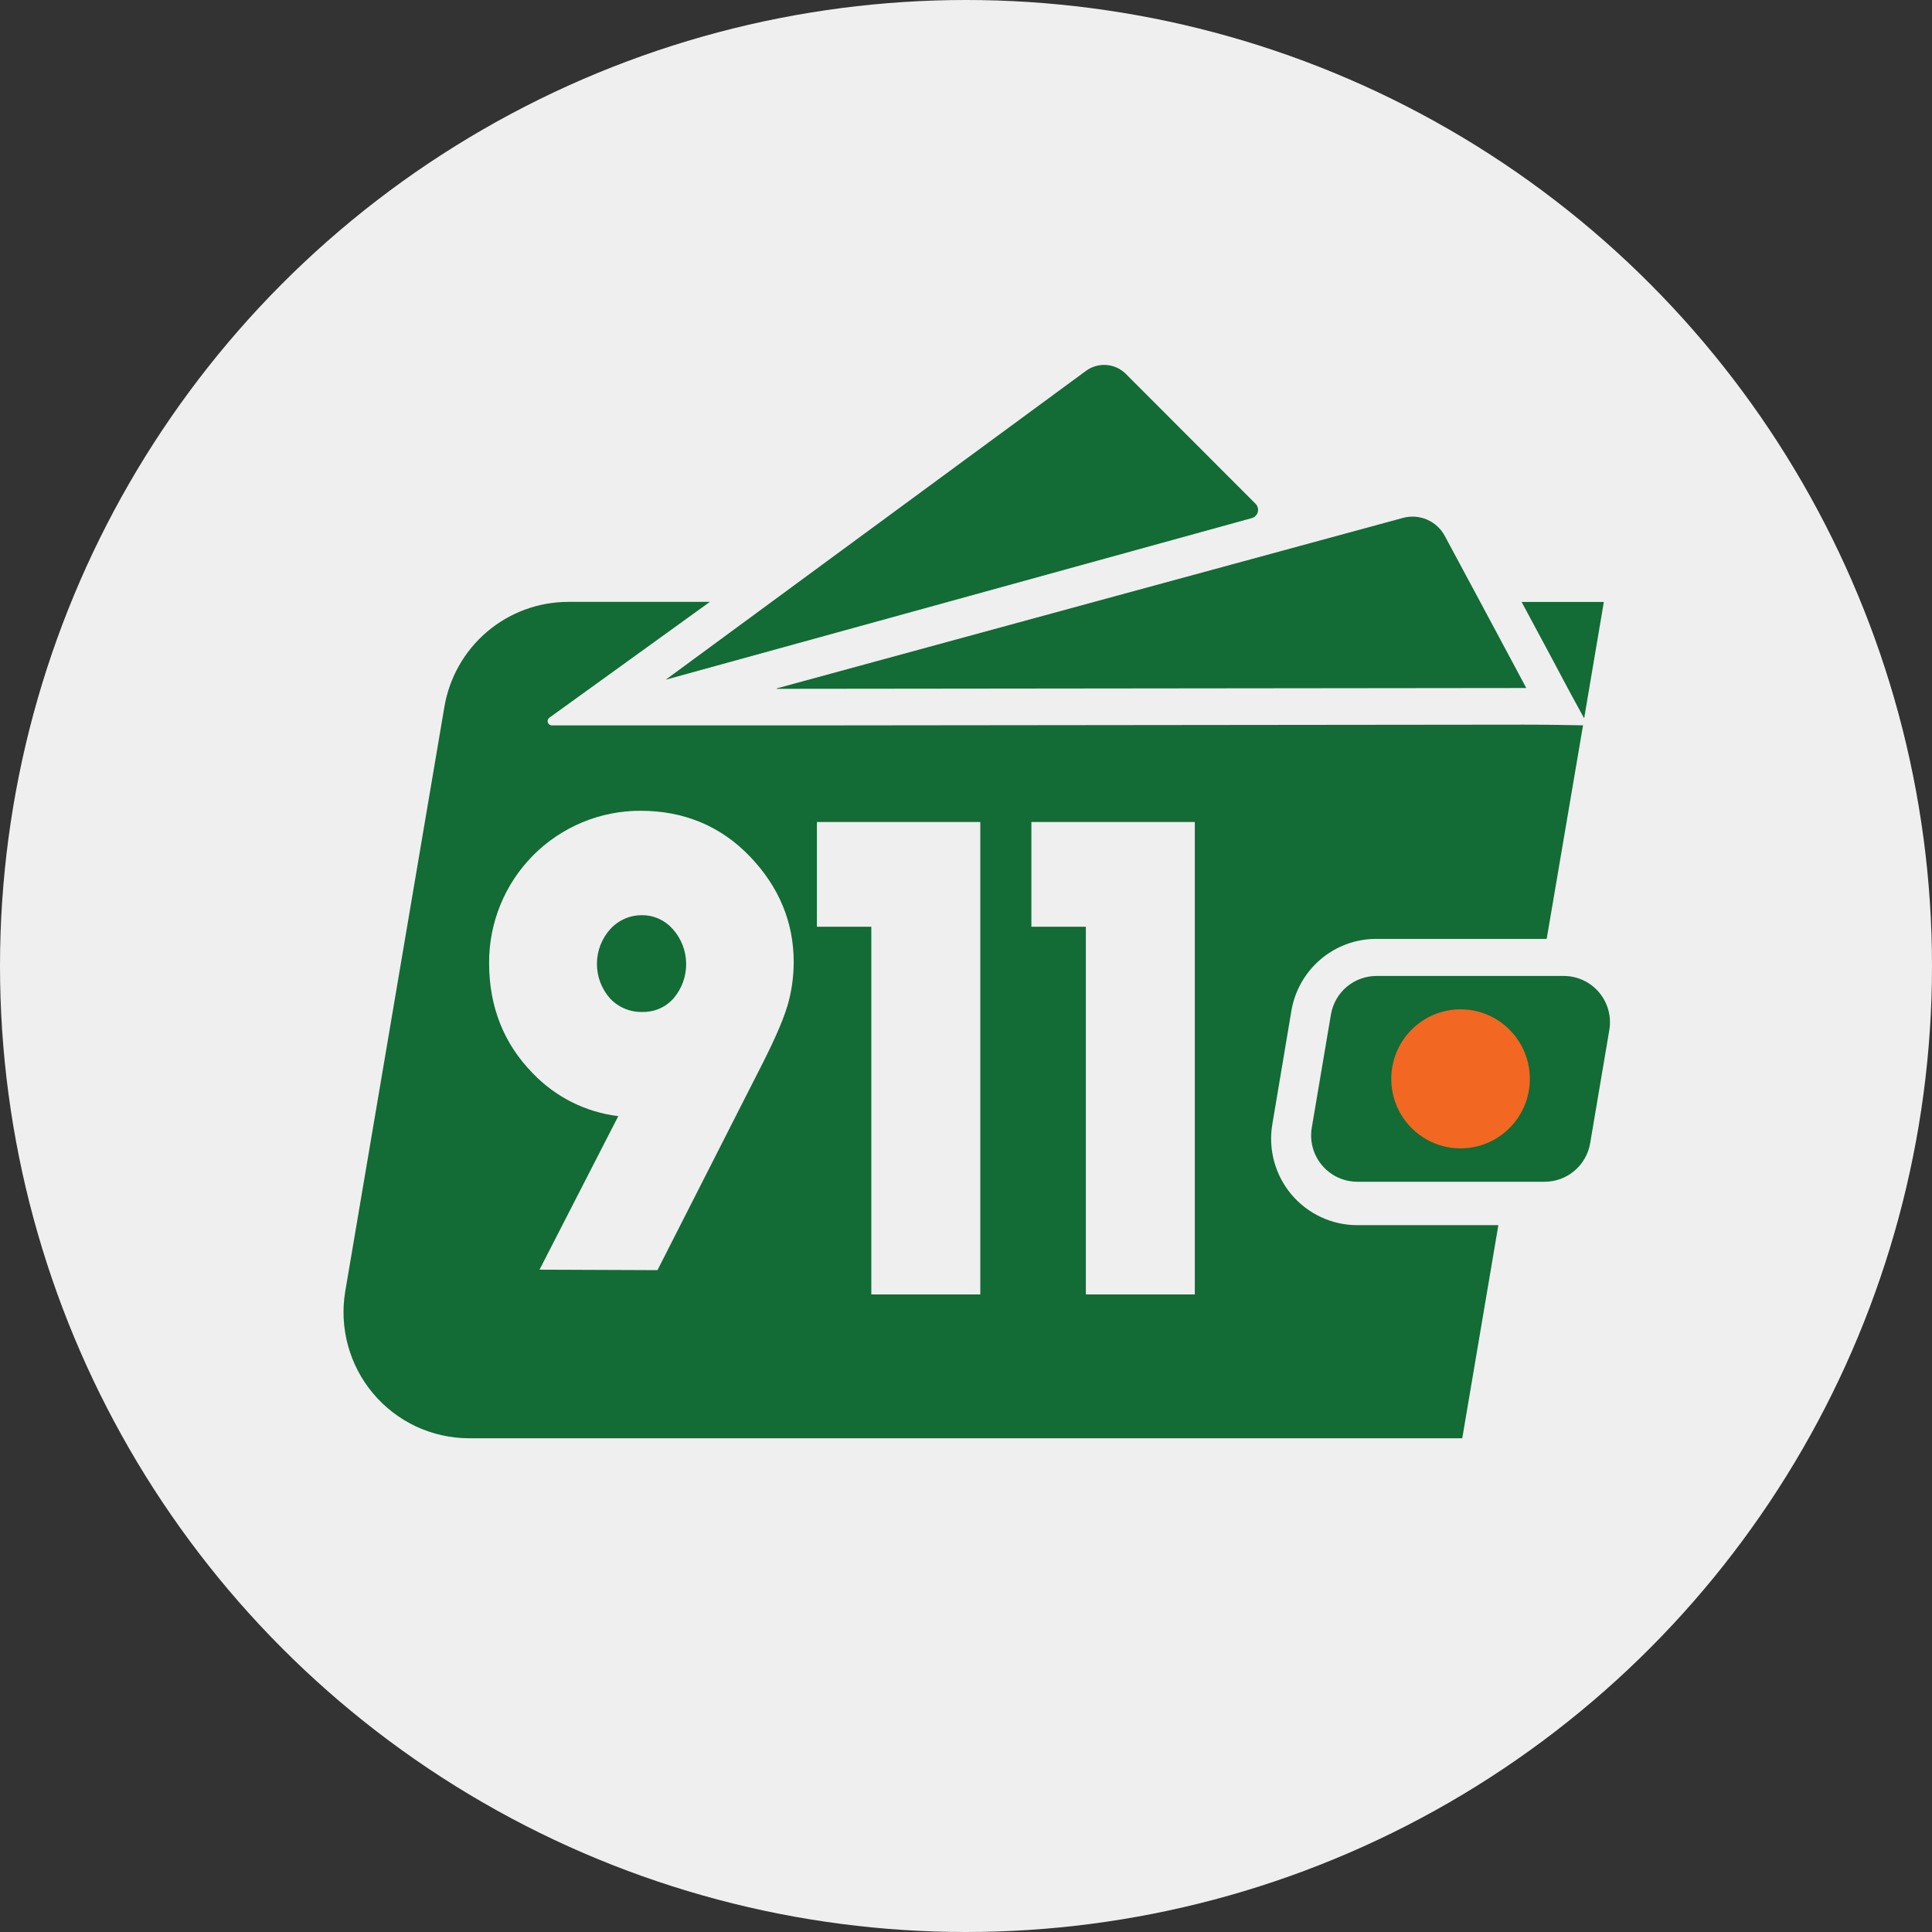 <svg width="90" height="90" viewBox="0 0 90 90" fill="none" xmlns="http://www.w3.org/2000/svg">
<rect x="0" y="0" width="90" height="90" fill="#333333" stroke="none"/>
<circle cx="45" cy="45" r="45" fill="#EFEFEF"/>
<g clip-path="url(#clip0_572_341)">
<path d="M31.335 43.277C31.158 43.075 30.94 42.913 30.696 42.803C30.452 42.692 30.187 42.634 29.919 42.634C29.641 42.63 29.365 42.685 29.109 42.795C28.854 42.906 28.624 43.069 28.435 43.274C28.034 43.716 27.81 44.291 27.807 44.889C27.804 45.487 28.022 46.065 28.418 46.511C28.612 46.718 28.847 46.881 29.108 46.989C29.37 47.097 29.651 47.149 29.934 47.14C30.203 47.146 30.471 47.094 30.719 46.986C30.966 46.879 31.188 46.719 31.368 46.517C31.758 46.066 31.97 45.488 31.964 44.891C31.959 44.294 31.736 43.72 31.338 43.277H31.335ZM31.335 43.277C31.158 43.075 30.94 42.913 30.696 42.803C30.452 42.692 30.187 42.634 29.919 42.634C29.641 42.63 29.365 42.685 29.109 42.795C28.854 42.906 28.624 43.069 28.435 43.274C28.034 43.716 27.81 44.291 27.807 44.889C27.804 45.487 28.022 46.065 28.418 46.511C28.612 46.718 28.847 46.881 29.108 46.989C29.37 47.097 29.651 47.149 29.934 47.14C30.203 47.146 30.471 47.094 30.719 46.986C30.966 46.879 31.188 46.719 31.368 46.517C31.758 46.066 31.97 45.488 31.964 44.891C31.959 44.294 31.736 43.72 31.338 43.277H31.335ZM31.335 43.277C31.158 43.075 30.94 42.913 30.696 42.803C30.452 42.692 30.187 42.634 29.919 42.634C29.641 42.63 29.365 42.685 29.109 42.795C28.854 42.906 28.624 43.069 28.435 43.274C28.034 43.716 27.81 44.291 27.807 44.889C27.804 45.487 28.022 46.065 28.418 46.511C28.612 46.718 28.847 46.881 29.108 46.989C29.37 47.097 29.651 47.149 29.934 47.14C30.203 47.146 30.471 47.094 30.719 46.986C30.966 46.879 31.188 46.719 31.368 46.517C31.758 46.066 31.97 45.488 31.964 44.891C31.959 44.294 31.736 43.72 31.338 43.277H31.335ZM31.335 43.277C31.158 43.075 30.94 42.913 30.696 42.803C30.452 42.692 30.187 42.634 29.919 42.634C29.641 42.63 29.365 42.685 29.109 42.795C28.854 42.906 28.624 43.069 28.435 43.274C28.034 43.716 27.81 44.291 27.807 44.889C27.804 45.487 28.022 46.065 28.418 46.511C28.612 46.718 28.847 46.881 29.108 46.989C29.37 47.097 29.651 47.149 29.934 47.14C30.203 47.146 30.471 47.094 30.719 46.986C30.966 46.879 31.188 46.719 31.368 46.517C31.758 46.066 31.97 45.488 31.964 44.891C31.959 44.294 31.736 43.72 31.338 43.277H31.335ZM31.335 43.277C31.158 43.075 30.94 42.913 30.696 42.803C30.452 42.692 30.187 42.634 29.919 42.634C29.641 42.63 29.365 42.685 29.109 42.795C28.854 42.906 28.624 43.069 28.435 43.274C28.034 43.716 27.81 44.291 27.807 44.889C27.804 45.487 28.022 46.065 28.418 46.511C28.612 46.718 28.847 46.881 29.108 46.989C29.37 47.097 29.651 47.149 29.934 47.14C30.203 47.146 30.471 47.094 30.719 46.986C30.966 46.879 31.188 46.719 31.368 46.517C31.758 46.066 31.97 45.488 31.964 44.891C31.959 44.294 31.736 43.72 31.338 43.277H31.335ZM31.335 43.277C31.158 43.075 30.94 42.913 30.696 42.803C30.452 42.692 30.187 42.634 29.919 42.634C29.641 42.63 29.365 42.685 29.109 42.795C28.854 42.906 28.624 43.069 28.435 43.274C28.034 43.716 27.81 44.291 27.807 44.889C27.804 45.487 28.022 46.065 28.418 46.511C28.612 46.718 28.847 46.881 29.108 46.989C29.37 47.097 29.651 47.149 29.934 47.14C30.203 47.146 30.471 47.094 30.719 46.986C30.966 46.879 31.188 46.719 31.368 46.517C31.758 46.066 31.97 45.488 31.964 44.891C31.959 44.294 31.736 43.72 31.338 43.277H31.335ZM31.335 43.277C31.158 43.075 30.94 42.913 30.696 42.803C30.452 42.692 30.187 42.634 29.919 42.634C29.641 42.63 29.365 42.685 29.109 42.795C28.854 42.906 28.624 43.069 28.435 43.274C28.034 43.716 27.81 44.291 27.807 44.889C27.804 45.487 28.022 46.065 28.418 46.511C28.612 46.718 28.847 46.881 29.108 46.989C29.37 47.097 29.651 47.149 29.934 47.14C30.203 47.146 30.471 47.094 30.719 46.986C30.966 46.879 31.188 46.719 31.368 46.517C31.758 46.066 31.97 45.488 31.964 44.891C31.959 44.294 31.736 43.72 31.338 43.277H31.335ZM31.335 43.277C31.158 43.075 30.94 42.913 30.696 42.803C30.452 42.692 30.187 42.634 29.919 42.634C29.641 42.63 29.365 42.685 29.109 42.795C28.854 42.906 28.624 43.069 28.435 43.274C28.034 43.716 27.81 44.291 27.807 44.889C27.804 45.487 28.022 46.065 28.418 46.511C28.612 46.718 28.847 46.881 29.108 46.989C29.37 47.097 29.651 47.149 29.934 47.14C30.203 47.146 30.471 47.094 30.719 46.986C30.966 46.879 31.188 46.719 31.368 46.517C31.758 46.066 31.97 45.488 31.964 44.891C31.959 44.294 31.736 43.72 31.338 43.277H31.335ZM31.335 43.277C31.158 43.075 30.94 42.913 30.696 42.803C30.452 42.692 30.187 42.634 29.919 42.634C29.641 42.63 29.365 42.685 29.109 42.795C28.854 42.906 28.624 43.069 28.435 43.274C28.034 43.716 27.81 44.291 27.807 44.889C27.804 45.487 28.022 46.065 28.418 46.511C28.612 46.718 28.847 46.881 29.108 46.989C29.37 47.097 29.651 47.149 29.934 47.14C30.203 47.146 30.471 47.094 30.719 46.986C30.966 46.879 31.188 46.719 31.368 46.517C31.758 46.066 31.97 45.488 31.964 44.891C31.959 44.294 31.736 43.72 31.338 43.277H31.335ZM31.335 43.277C31.158 43.075 30.94 42.913 30.696 42.803C30.452 42.692 30.187 42.634 29.919 42.634C29.641 42.63 29.365 42.685 29.109 42.795C28.854 42.906 28.624 43.069 28.435 43.274C28.034 43.716 27.81 44.291 27.807 44.889C27.804 45.487 28.022 46.065 28.418 46.511C28.612 46.718 28.847 46.881 29.108 46.989C29.37 47.097 29.651 47.149 29.934 47.14C30.203 47.146 30.471 47.094 30.719 46.986C30.966 46.879 31.188 46.719 31.368 46.517C31.758 46.066 31.97 45.488 31.964 44.891C31.959 44.294 31.736 43.72 31.338 43.277H31.335ZM31.335 43.277C31.158 43.075 30.94 42.913 30.696 42.803C30.452 42.692 30.187 42.634 29.919 42.634C29.641 42.63 29.365 42.685 29.109 42.795C28.854 42.906 28.624 43.069 28.435 43.274C28.034 43.716 27.81 44.291 27.807 44.889C27.804 45.487 28.022 46.065 28.418 46.511C28.612 46.718 28.847 46.881 29.108 46.989C29.37 47.097 29.651 47.149 29.934 47.14C30.203 47.146 30.471 47.094 30.719 46.986C30.966 46.879 31.188 46.719 31.368 46.517C31.758 46.066 31.97 45.488 31.964 44.891C31.959 44.294 31.736 43.72 31.338 43.277H31.335ZM31.335 43.277C31.158 43.075 30.94 42.913 30.696 42.803C30.452 42.692 30.187 42.634 29.919 42.634C29.641 42.63 29.365 42.685 29.109 42.795C28.854 42.906 28.624 43.069 28.435 43.274C28.034 43.716 27.81 44.291 27.807 44.889C27.804 45.487 28.022 46.065 28.418 46.511C28.612 46.718 28.847 46.881 29.108 46.989C29.37 47.097 29.651 47.149 29.934 47.14C30.203 47.146 30.471 47.094 30.719 46.986C30.966 46.879 31.188 46.719 31.368 46.517C31.758 46.066 31.97 45.488 31.964 44.891C31.959 44.294 31.736 43.72 31.338 43.277H31.335ZM60.157 47.091C60.314 46.152 60.799 45.3 61.524 44.685C62.249 44.071 63.167 43.735 64.116 43.737H72.05L73.744 33.788H73.711C73.189 33.777 72.017 33.757 70.986 33.757L37.214 33.793H25.706C25.665 33.793 25.624 33.779 25.59 33.754C25.557 33.73 25.532 33.695 25.519 33.655C25.506 33.615 25.506 33.572 25.519 33.532C25.532 33.492 25.558 33.458 25.592 33.433L32.981 28.101L33.067 28.038H26.471C25.088 28.038 23.75 28.53 22.694 29.425C21.638 30.32 20.932 31.562 20.701 32.93L16.085 60.145C15.942 60.987 15.985 61.85 16.209 62.674C16.433 63.498 16.834 64.264 17.383 64.916C17.933 65.569 18.617 66.094 19.39 66.454C20.162 66.813 21.003 67 21.855 67H68.117L69.799 57.073H63.229C62.644 57.073 62.067 56.945 61.537 56.698C61.007 56.451 60.538 56.092 60.16 55.644C59.783 55.196 59.508 54.671 59.355 54.105C59.201 53.54 59.172 52.947 59.27 52.37L60.157 47.091ZM36.662 46.913C36.455 47.602 36.005 48.613 35.285 50.007L30.628 59.168L25.133 59.146L28.802 51.994C27.276 51.809 25.862 51.097 24.802 49.98C23.462 48.609 22.784 46.887 22.784 44.859C22.78 43.928 22.96 43.005 23.313 42.143C23.666 41.281 24.186 40.498 24.842 39.839C25.498 39.18 26.278 38.658 27.136 38.303C27.995 37.947 28.915 37.766 29.843 37.769C31.872 37.769 33.587 38.489 34.943 39.907C36.298 41.326 36.974 42.972 36.974 44.816C36.973 45.526 36.87 46.233 36.666 46.913H36.662ZM45.666 60.301H40.589V43.172H38.053V38.292H45.666V60.301ZM55.659 60.301H50.583V43.172H48.046V38.292H55.659V60.301ZM29.919 42.634C29.641 42.63 29.365 42.685 29.109 42.795C28.854 42.906 28.624 43.069 28.435 43.274C28.034 43.716 27.81 44.291 27.807 44.889C27.804 45.487 28.022 46.065 28.418 46.511C28.612 46.718 28.847 46.881 29.108 46.989C29.37 47.097 29.651 47.149 29.934 47.14C30.203 47.146 30.471 47.094 30.719 46.986C30.966 46.879 31.188 46.719 31.368 46.517C31.758 46.066 31.97 45.488 31.964 44.891C31.959 44.294 31.736 43.72 31.338 43.277C31.16 43.075 30.942 42.913 30.698 42.802C30.453 42.691 30.188 42.634 29.919 42.634ZM31.335 43.277C31.158 43.075 30.94 42.913 30.696 42.803C30.452 42.692 30.187 42.634 29.919 42.634C29.641 42.63 29.365 42.685 29.109 42.795C28.854 42.906 28.624 43.069 28.435 43.274C28.034 43.716 27.81 44.291 27.807 44.889C27.804 45.487 28.022 46.065 28.418 46.511C28.612 46.718 28.847 46.881 29.108 46.989C29.37 47.097 29.651 47.149 29.934 47.14C30.203 47.146 30.471 47.094 30.719 46.986C30.966 46.879 31.188 46.719 31.368 46.517C31.758 46.066 31.97 45.488 31.964 44.891C31.959 44.294 31.736 43.72 31.338 43.277H31.335ZM31.335 43.277C31.158 43.075 30.94 42.913 30.696 42.803C30.452 42.692 30.187 42.634 29.919 42.634C29.641 42.63 29.365 42.685 29.109 42.795C28.854 42.906 28.624 43.069 28.435 43.274C28.034 43.716 27.81 44.291 27.807 44.889C27.804 45.487 28.022 46.065 28.418 46.511C28.612 46.718 28.847 46.881 29.108 46.989C29.37 47.097 29.651 47.149 29.934 47.14C30.203 47.146 30.471 47.094 30.719 46.986C30.966 46.879 31.188 46.719 31.368 46.517C31.758 46.066 31.97 45.488 31.964 44.891C31.959 44.294 31.736 43.72 31.338 43.277H31.335ZM31.335 43.277C31.158 43.075 30.94 42.913 30.696 42.803C30.452 42.692 30.187 42.634 29.919 42.634C29.641 42.63 29.365 42.685 29.109 42.795C28.854 42.906 28.624 43.069 28.435 43.274C28.034 43.716 27.81 44.291 27.807 44.889C27.804 45.487 28.022 46.065 28.418 46.511C28.612 46.718 28.847 46.881 29.108 46.989C29.37 47.097 29.651 47.149 29.934 47.14C30.203 47.146 30.471 47.094 30.719 46.986C30.966 46.879 31.188 46.719 31.368 46.517C31.758 46.066 31.97 45.488 31.964 44.891C31.959 44.294 31.736 43.72 31.338 43.277H31.335ZM31.335 43.277C31.158 43.075 30.94 42.913 30.696 42.803C30.452 42.692 30.187 42.634 29.919 42.634C29.641 42.63 29.365 42.685 29.109 42.795C28.854 42.906 28.624 43.069 28.435 43.274C28.034 43.716 27.81 44.291 27.807 44.889C27.804 45.487 28.022 46.065 28.418 46.511C28.612 46.718 28.847 46.881 29.108 46.989C29.37 47.097 29.651 47.149 29.934 47.14C30.203 47.146 30.471 47.094 30.719 46.986C30.966 46.879 31.188 46.719 31.368 46.517C31.758 46.066 31.97 45.488 31.964 44.891C31.959 44.294 31.736 43.72 31.338 43.277H31.335ZM31.335 43.277C31.158 43.075 30.94 42.913 30.696 42.803C30.452 42.692 30.187 42.634 29.919 42.634C29.641 42.63 29.365 42.685 29.109 42.795C28.854 42.906 28.624 43.069 28.435 43.274C28.034 43.716 27.81 44.291 27.807 44.889C27.804 45.487 28.022 46.065 28.418 46.511C28.612 46.718 28.847 46.881 29.108 46.989C29.37 47.097 29.651 47.149 29.934 47.14C30.203 47.146 30.471 47.094 30.719 46.986C30.966 46.879 31.188 46.719 31.368 46.517C31.758 46.066 31.97 45.488 31.964 44.891C31.959 44.294 31.736 43.72 31.338 43.277H31.335ZM31.335 43.277C31.158 43.075 30.94 42.913 30.696 42.803C30.452 42.692 30.187 42.634 29.919 42.634C29.641 42.63 29.365 42.685 29.109 42.795C28.854 42.906 28.624 43.069 28.435 43.274C28.034 43.716 27.81 44.291 27.807 44.889C27.804 45.487 28.022 46.065 28.418 46.511C28.612 46.718 28.847 46.881 29.108 46.989C29.37 47.097 29.651 47.149 29.934 47.14C30.203 47.146 30.471 47.094 30.719 46.986C30.966 46.879 31.188 46.719 31.368 46.517C31.758 46.066 31.97 45.488 31.964 44.891C31.959 44.294 31.736 43.72 31.338 43.277H31.335ZM70.883 28.042L72.412 30.892C72.975 31.966 73.52 32.964 73.796 33.462L74.713 28.042H70.883ZM31.335 43.277C31.158 43.075 30.94 42.913 30.696 42.803C30.452 42.692 30.187 42.634 29.919 42.634C29.641 42.63 29.365 42.685 29.109 42.795C28.854 42.906 28.624 43.069 28.435 43.274C28.034 43.716 27.81 44.291 27.807 44.889C27.804 45.487 28.022 46.065 28.418 46.511C28.612 46.718 28.847 46.881 29.108 46.989C29.37 47.097 29.651 47.149 29.934 47.14C30.203 47.146 30.471 47.094 30.719 46.986C30.966 46.879 31.188 46.719 31.368 46.517C31.758 46.066 31.97 45.488 31.964 44.891C31.959 44.294 31.736 43.72 31.338 43.277H31.335ZM31.335 43.277C31.158 43.075 30.94 42.913 30.696 42.803C30.452 42.692 30.187 42.634 29.919 42.634C29.641 42.63 29.365 42.685 29.109 42.795C28.854 42.906 28.624 43.069 28.435 43.274C28.034 43.716 27.81 44.291 27.807 44.889C27.804 45.487 28.022 46.065 28.418 46.511C28.612 46.718 28.847 46.881 29.108 46.989C29.37 47.097 29.651 47.149 29.934 47.14C30.203 47.146 30.471 47.094 30.719 46.986C30.966 46.879 31.188 46.719 31.368 46.517C31.758 46.066 31.97 45.488 31.964 44.891C31.959 44.294 31.736 43.72 31.338 43.277H31.335ZM31.335 43.277C31.158 43.075 30.94 42.913 30.696 42.803C30.452 42.692 30.187 42.634 29.919 42.634C29.641 42.63 29.365 42.685 29.109 42.795C28.854 42.906 28.624 43.069 28.435 43.274C28.034 43.716 27.81 44.291 27.807 44.889C27.804 45.487 28.022 46.065 28.418 46.511C28.612 46.718 28.847 46.881 29.108 46.989C29.37 47.097 29.651 47.149 29.934 47.14C30.203 47.146 30.471 47.094 30.719 46.986C30.966 46.879 31.188 46.719 31.368 46.517C31.758 46.066 31.97 45.488 31.964 44.891C31.959 44.294 31.736 43.72 31.338 43.277H31.335ZM31.335 43.277C31.158 43.075 30.94 42.913 30.696 42.803C30.452 42.692 30.187 42.634 29.919 42.634C29.641 42.63 29.365 42.685 29.109 42.795C28.854 42.906 28.624 43.069 28.435 43.274C28.034 43.716 27.81 44.291 27.807 44.889C27.804 45.487 28.022 46.065 28.418 46.511C28.612 46.718 28.847 46.881 29.108 46.989C29.37 47.097 29.651 47.149 29.934 47.14C30.203 47.146 30.471 47.094 30.719 46.986C30.966 46.879 31.188 46.719 31.368 46.517C31.758 46.066 31.97 45.488 31.964 44.891C31.959 44.294 31.736 43.72 31.338 43.277H31.335Z" fill="#136B36"/>
<path d="M64.121 45.464H72.848C73.161 45.464 73.47 45.532 73.754 45.664C74.037 45.797 74.289 45.989 74.491 46.229C74.693 46.469 74.84 46.75 74.923 47.053C75.005 47.356 75.021 47.673 74.968 47.983L74.076 53.254C73.991 53.757 73.731 54.213 73.343 54.541C72.955 54.87 72.464 55.05 71.956 55.05H63.229C62.916 55.05 62.606 54.981 62.322 54.849C62.038 54.717 61.787 54.524 61.585 54.284C61.383 54.044 61.235 53.763 61.153 53.459C61.071 53.156 61.055 52.839 61.108 52.529L62 47.259C62.085 46.757 62.345 46.301 62.733 45.972C63.121 45.644 63.613 45.464 64.121 45.464Z" fill="#136B36"/>
<path d="M68.038 53.496C69.821 53.496 71.266 52.046 71.266 50.258C71.266 48.469 69.821 47.019 68.038 47.019C66.255 47.019 64.81 48.469 64.81 50.258C64.81 52.046 66.255 53.496 68.038 53.496Z" fill="#F26722"/>
<path d="M71.1 32.05L36.193 32.088C36.19 32.088 36.187 32.087 36.185 32.084C36.183 32.082 36.181 32.079 36.181 32.076C36.181 32.073 36.183 32.07 36.185 32.068C36.187 32.066 36.19 32.065 36.193 32.065L50.98 28.036L65.355 24.126C65.727 24.025 66.123 24.053 66.477 24.206C66.831 24.358 67.123 24.627 67.305 24.968L68.952 28.036L71.1 32.05Z" fill="#136B36"/>
<path d="M58.307 24.137L44.148 28.042L31.012 31.663L35.939 28.042L50.586 17.278C50.862 17.074 51.202 16.977 51.544 17.003C51.886 17.029 52.208 17.178 52.45 17.422L58.485 23.464C58.536 23.514 58.572 23.576 58.591 23.644C58.61 23.712 58.61 23.784 58.592 23.853C58.574 23.921 58.538 23.984 58.488 24.034C58.438 24.084 58.376 24.12 58.307 24.137Z" fill="#136B36"/>
</g>
<defs>
<clipPath id="clip0_572_341">
<rect width="59" height="50" fill="white" transform="translate(16 17)"/>
</clipPath>
</defs>
</svg>
